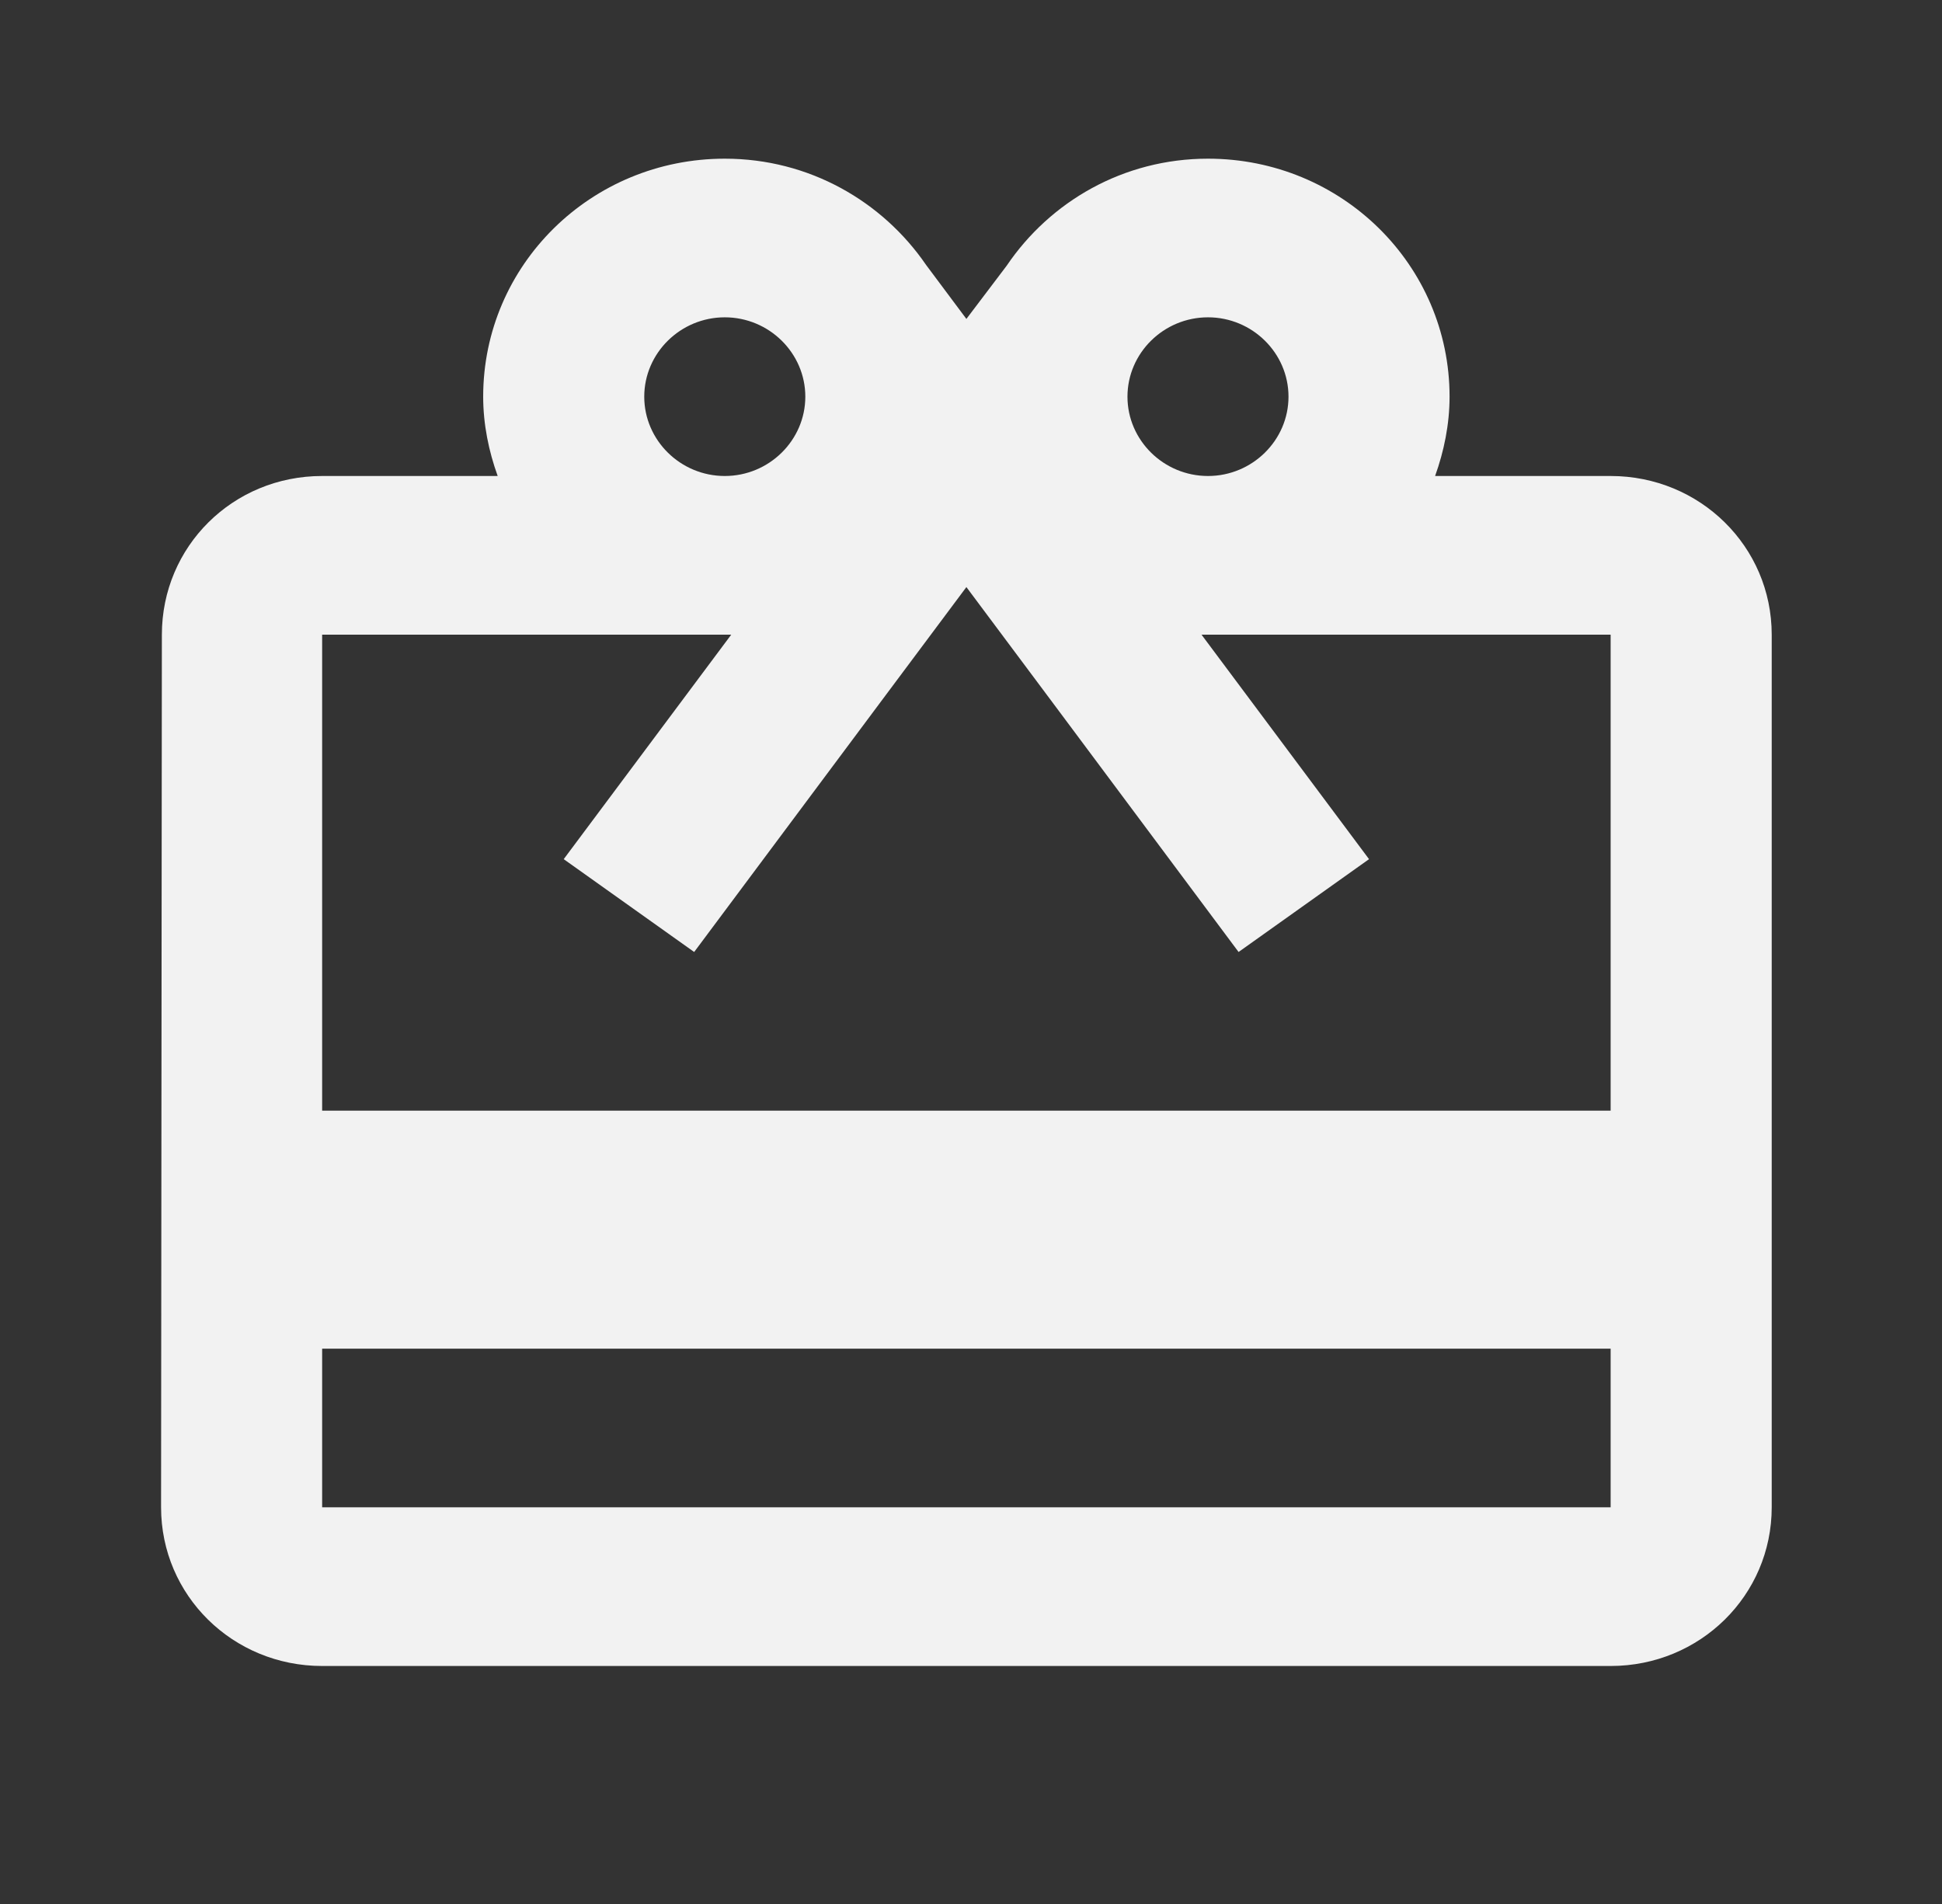 <svg width="51" height="50" viewBox="0 0 51 50" fill="none" xmlns="http://www.w3.org/2000/svg">
<rect x="0" y="0" width="51" height="50" fill="#333333" stroke="none"/>
<g clip-path="url(#clip0_5_114)">
<path d="M42.298 12.5H37.688C37.92 11.854 38.068 11.146 38.068 10.417C38.068 6.958 35.234 4.167 31.724 4.167C29.503 4.167 27.578 5.292 26.436 6.979L25.379 8.375L24.321 6.958C23.179 5.292 21.255 4.167 19.034 4.167C15.523 4.167 12.689 6.958 12.689 10.417C12.689 11.146 12.837 11.854 13.07 12.5H8.46C6.112 12.5 4.251 14.354 4.251 16.667L4.23 39.583C4.23 41.896 6.112 43.75 8.46 43.75H42.298C44.645 43.75 46.528 41.896 46.528 39.583V16.667C46.528 14.354 44.645 12.5 42.298 12.5ZM31.724 8.333C32.887 8.333 33.838 9.271 33.838 10.417C33.838 11.562 32.887 12.5 31.724 12.5C30.56 12.5 29.609 11.562 29.609 10.417C29.609 9.271 30.56 8.333 31.724 8.333ZM19.034 8.333C20.197 8.333 21.149 9.271 21.149 10.417C21.149 11.562 20.197 12.5 19.034 12.5C17.871 12.5 16.919 11.562 16.919 10.417C16.919 9.271 17.871 8.333 19.034 8.333ZM42.298 39.583H8.46V35.417H42.298V39.583ZM42.298 29.167H8.46V16.667H19.203L14.804 22.562L18.23 25L23.264 18.25L25.379 15.417L27.494 18.25L32.527 25L35.953 22.562L31.554 16.667H42.298V29.167Z" fill="#F2F2F2"/>
</g>
<defs>
<clipPath id="clip0_5_114">
<rect width="50.758" height="50" fill="white"/>
</clipPath>
</defs>
</svg>
